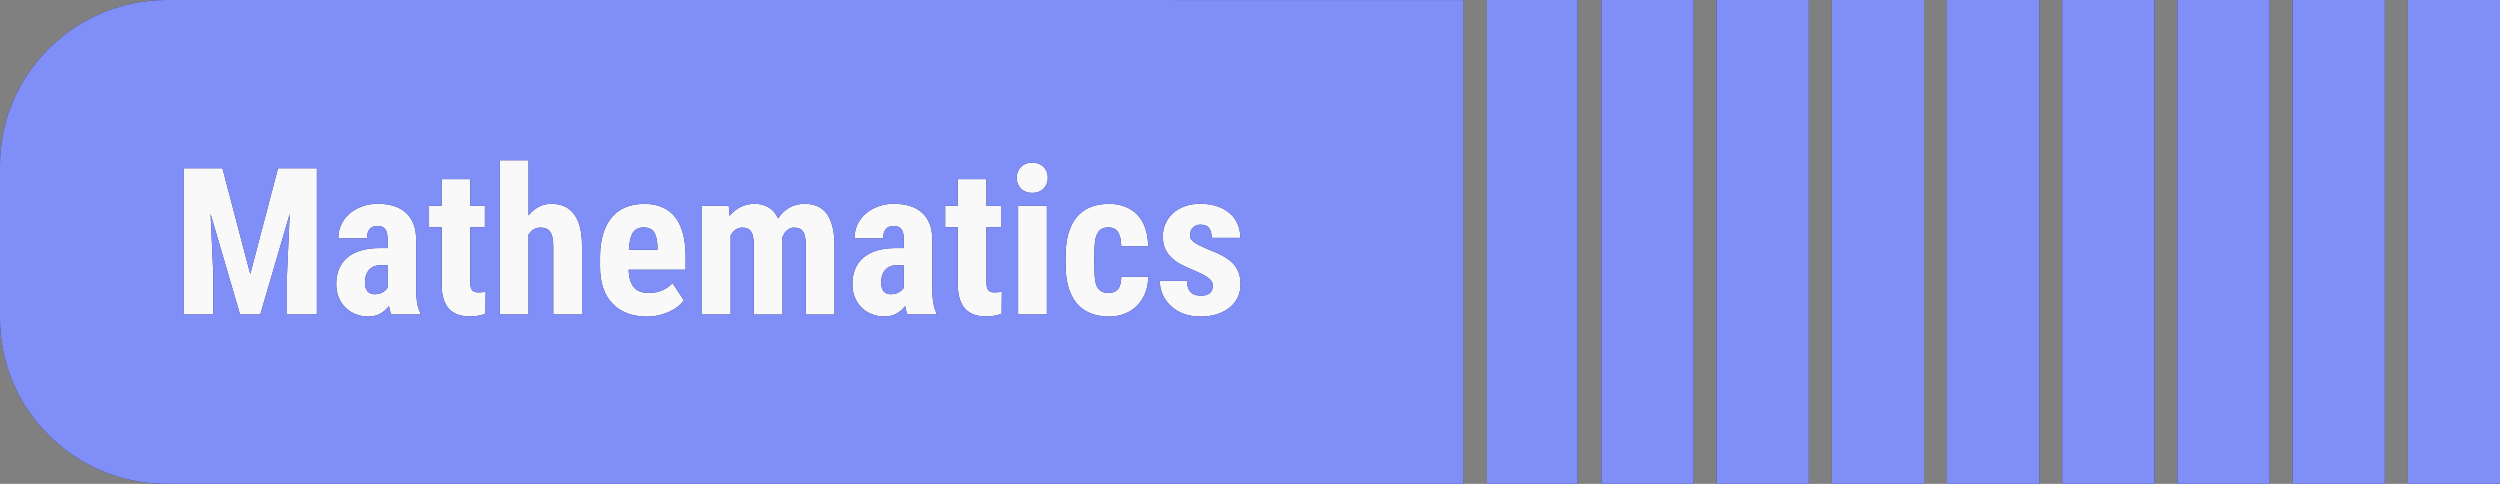 <?xml version="1.0" encoding="UTF-8" standalone="no"?>
<!-- Created with Inkscape (http://www.inkscape.org/) -->

<svg
   width="54.25mm"
   height="10.5mm"
   viewBox="0 0 54.25 10.5"
   version="1.1"
   id="svg1"
   xml:space="preserve"
   inkscape:version="1.3.1 (91b66b0783, 2023-11-16)"
   sodipodi:docname="topic_21.svg"
   xmlns:inkscape="http://www.inkscape.org/namespaces/inkscape"
   xmlns:sodipodi="http://sodipodi.sourceforge.net/DTD/sodipodi-0.dtd"
   xmlns="http://www.w3.org/2000/svg"
   xmlns:svg="http://www.w3.org/2000/svg"><rect x="0" y="0" width="54.25" height="10.5" fill="#808080" stroke="none"/><sodipodi:namedview
     id="namedview1"
     pagecolor="#ffffff"
     bordercolor="#000000"
     borderopacity="0.25"
     inkscape:showpageshadow="2"
     inkscape:pageopacity="0.0"
     inkscape:pagecheckerboard="0"
     inkscape:deskcolor="#d1d1d1"
     inkscape:document-units="mm"
     inkscape:zoom="2.8284271"
     inkscape:cx="64.16994"
     inkscape:cy="-114.72808"
     inkscape:window-width="2560"
     inkscape:window-height="1346"
     inkscape:window-x="-11"
     inkscape:window-y="-11"
     inkscape:window-maximized="1"
     inkscape:current-layer="layer1"
     showgrid="true"><inkscape:grid
       id="grid668"
       units="mm"
       originx="-424.686"
       originy="-139.085"
       spacingx="0.5"
       spacingy="0.5"
       empcolor="#0099e5"
       empopacity="0.302"
       color="#0099e5"
       opacity="0.149"
       empspacing="5"
       dotted="false"
       gridanglex="30"
       gridanglez="30"
       visible="true" /></sodipodi:namedview><defs
     id="defs1" /><g
     inkscape:label="Layer 1"
     inkscape:groupmode="layer"
     id="layer1"
     transform="translate(-424.686,-139.085)"><rect
       style="fill:#f9f9f9;stroke-width:0.5;stroke-linejoin:round;stroke-miterlimit:3.4;stroke-dashoffset:19.854"
       id="rect26"
       width="27.007"
       height="7.152"
       x="427.993"
       y="140.458" /><path
       id="path735"
       style="fill:#2c2c6f;fill-opacity:1;stroke-width:0.265"
       d="m 428.312,139.085 c -2.003,0 -3.626,1.611 -3.626,3.598 v 3.305 c 0,1.987 1.624,3.598 3.626,3.598 h 28.124 v -10.5 z m 28.642,0 v 10.5 h 1.965 v -10.5 z m 2.483,0 v 10.5 h 2 v -10.5 z m 2.5,0 v 10.5 h 2 v -10.5 z m 2.5,0 v 10.5 h 2 v -10.5 z m 2.5,0 v 10.5 h 2 v -10.5 z m 2.5,0 v 10.5 h 2 v -10.5 z m 2.5,0 v 10.5 h 2 v -10.5 z m 2.5,0 v 10.5 h 2 v -10.5 z m 2.5,0 v 10.5 h 2 v -10.5 z m -41.404,3.478 h 0.622 v 1.196 c 0.064,-0.08 0.138,-0.141 0.22,-0.185 0.084,-0.044 0.175,-0.066 0.276,-0.066 0.098,0 0.188,0.017 0.27,0.05 0.082,0.033 0.152,0.086 0.211,0.159 0.059,0.073 0.104,0.167 0.136,0.284 0.032,0.116 0.048,0.257 0.048,0.424 v 1.484 h -0.624 v -1.488 c 0,-0.075 -0.006,-0.139 -0.018,-0.19 -0.012,-0.051 -0.029,-0.091 -0.053,-0.122 -0.023,-0.03 -0.052,-0.052 -0.086,-0.065 -0.034,-0.013 -0.073,-0.02 -0.118,-0.02 -0.061,0 -0.114,0.014 -0.156,0.042 -0.043,0.028 -0.078,0.065 -0.107,0.113 v 1.73 h -0.622 z m 11.554,0.052 c 0.051,0 0.098,0.008 0.138,0.024 0.043,0.016 0.078,0.039 0.107,0.068 0.029,0.029 0.052,0.064 0.068,0.104 0.016,0.039 0.024,0.083 0.024,0.131 0,0.048 -0.008,0.092 -0.024,0.133 -0.016,0.039 -0.039,0.074 -0.068,0.104 -0.029,0.029 -0.065,0.052 -0.107,0.068 -0.041,0.016 -0.087,0.024 -0.138,0.024 -0.051,0 -0.098,-0.008 -0.141,-0.024 -0.041,-0.016 -0.076,-0.039 -0.105,-0.068 -0.029,-0.03 -0.052,-0.065 -0.068,-0.104 -0.016,-0.041 -0.024,-0.085 -0.024,-0.133 0,-0.048 0.008,-0.091 0.024,-0.131 0.016,-0.041 0.038,-0.075 0.068,-0.104 0.029,-0.029 0.064,-0.052 0.105,-0.068 0.043,-0.016 0.089,-0.024 0.141,-0.024 z m -18.417,0.122 h 0.843 l 0.604,2.294 0.602,-2.294 h 0.843 v 3.172 h -0.648 v -0.858 l 0.059,-1.323 -0.639,2.181 h -0.439 l -0.639,-2.181 0.059,1.323 v 0.858 h -0.645 z m 5.598,0.235 h 0.622 v 0.58 h 0.318 v 0.464 h -0.318 v 1.17 c 0,0.049 0.003,0.09 0.009,0.122 0.007,0.032 0.018,0.057 0.033,0.075 0.016,0.017 0.035,0.03 0.059,0.038 0.023,0.006 0.052,0.009 0.086,0.009 0.031,0 0.059,-0.002 0.084,-0.005 0.026,-0.003 0.048,-0.006 0.064,-0.011 l -0.005,0.479 c -0.047,0.017 -0.097,0.032 -0.151,0.042 -0.054,0.012 -0.118,0.017 -0.191,0.017 -0.092,0 -0.175,-0.013 -0.25,-0.039 -0.075,-0.025 -0.139,-0.065 -0.193,-0.12 -0.053,-0.057 -0.094,-0.129 -0.123,-0.218 -0.028,-0.089 -0.042,-0.195 -0.042,-0.32 v -1.24 h -0.274 v -0.464 h 0.274 z m 11.201,0 h 0.622 v 0.58 h 0.318 v 0.464 h -0.318 v 1.17 c 0,0.049 0.003,0.09 0.009,0.122 0.007,0.032 0.018,0.057 0.033,0.075 0.016,0.017 0.035,0.03 0.059,0.038 0.023,0.006 0.052,0.009 0.086,0.009 0.031,0 0.059,-0.002 0.084,-0.005 0.026,-0.003 0.047,-0.006 0.064,-0.011 l -0.005,0.479 c -0.047,0.017 -0.097,0.032 -0.151,0.042 -0.054,0.012 -0.118,0.017 -0.191,0.017 -0.092,0 -0.175,-0.013 -0.25,-0.039 -0.075,-0.025 -0.139,-0.065 -0.193,-0.12 -0.053,-0.057 -0.094,-0.129 -0.123,-0.218 -0.028,-0.089 -0.042,-0.195 -0.042,-0.32 v -1.24 h -0.274 v -0.464 h 0.274 z m -12.571,0.536 h 5.2e-4 c 0.118,5e-5 0.227,0.015 0.327,0.046 0.1,0.029 0.186,0.075 0.259,0.139 0.073,0.062 0.13,0.144 0.171,0.242 0.041,0.097 0.061,0.215 0.061,0.353 v 1.046 c 0,0.068 0.002,0.129 0.005,0.183 0.004,0.052 0.01,0.1 0.018,0.144 0.007,0.042 0.016,0.08 0.026,0.115 0.012,0.033 0.025,0.066 0.039,0.096 v 0.037 h -0.626 c -0.012,-0.025 -0.022,-0.052 -0.03,-0.083 -0.007,-0.032 -0.015,-0.065 -0.022,-0.1 -0.047,0.064 -0.108,0.118 -0.182,0.161 -0.073,0.044 -0.163,0.066 -0.27,0.066 -0.097,0 -0.187,-0.017 -0.272,-0.051 -0.084,-0.033 -0.157,-0.08 -0.22,-0.141 -0.061,-0.061 -0.111,-0.135 -0.147,-0.221 -0.035,-0.087 -0.053,-0.184 -0.053,-0.291 0,-0.119 0.019,-0.227 0.057,-0.323 0.04,-0.097 0.098,-0.179 0.176,-0.246 0.079,-0.068 0.177,-0.12 0.295,-0.157 0.119,-0.036 0.257,-0.055 0.417,-0.055 h 0.17 v -0.19 c 0,-0.106 -0.019,-0.181 -0.055,-0.224 -0.037,-0.044 -0.09,-0.066 -0.16,-0.066 -0.081,0 -0.14,0.024 -0.178,0.072 -0.037,0.046 -0.055,0.112 -0.055,0.198 h -0.622 c 0,-0.103 0.02,-0.2 0.059,-0.29 0.041,-0.091 0.1,-0.171 0.176,-0.239 0.076,-0.068 0.168,-0.123 0.274,-0.162 0.107,-0.041 0.227,-0.061 0.362,-0.061 z m 5.761,0 c 0.302,0 0.528,0.097 0.679,0.29 0.151,0.193 0.226,0.48 0.226,0.859 v 0.281 h -1.237 c 0.004,0.094 0.017,0.174 0.037,0.238 0.022,0.064 0.051,0.115 0.088,0.155 0.037,0.039 0.081,0.068 0.132,0.085 0.053,0.017 0.112,0.026 0.178,0.026 0.11,0 0.207,-0.018 0.292,-0.055 0.086,-0.038 0.163,-0.09 0.228,-0.157 l 0.244,0.372 c -0.031,0.042 -0.071,0.085 -0.121,0.127 -0.05,0.041 -0.108,0.078 -0.176,0.111 -0.067,0.033 -0.143,0.06 -0.228,0.081 -0.085,0.022 -0.178,0.033 -0.279,0.033 -0.163,0 -0.307,-0.025 -0.433,-0.074 -0.126,-0.049 -0.232,-0.12 -0.318,-0.213 -0.086,-0.093 -0.153,-0.206 -0.198,-0.34 -0.044,-0.135 -0.066,-0.289 -0.066,-0.46 v -0.194 c 0,-0.192 0.021,-0.36 0.064,-0.503 0.044,-0.145 0.106,-0.266 0.187,-0.364 0.082,-0.099 0.182,-0.173 0.299,-0.222 0.119,-0.049 0.253,-0.074 0.402,-0.074 z m 2.409,0 h 5.2e-4 c 0.11,0 0.208,0.026 0.295,0.076 0.088,0.051 0.157,0.131 0.208,0.242 0.064,-0.1 0.145,-0.178 0.24,-0.233 0.097,-0.057 0.211,-0.085 0.343,-0.085 0.097,0 0.183,0.017 0.261,0.049 0.079,0.032 0.146,0.083 0.202,0.154 0.056,0.071 0.099,0.164 0.13,0.279 0.031,0.115 0.046,0.255 0.046,0.421 v 1.499 h -0.621 v -1.502 c 0,-0.079 -0.006,-0.142 -0.018,-0.192 -0.01,-0.049 -0.027,-0.088 -0.049,-0.115 -0.022,-0.029 -0.048,-0.049 -0.079,-0.059 -0.031,-0.012 -0.066,-0.018 -0.105,-0.018 -0.061,0 -0.114,0.019 -0.156,0.057 -0.043,0.038 -0.076,0.09 -0.103,0.155 0.002,0.016 0.002,0.032 0.002,0.05 10e-4,0.017 0.002,0.035 0.002,0.053 v 1.571 h -0.622 v -1.497 c 0,-0.078 -0.006,-0.142 -0.018,-0.192 -0.01,-0.051 -0.026,-0.091 -0.048,-0.12 -0.021,-0.029 -0.047,-0.049 -0.079,-0.059 -0.031,-0.012 -0.066,-0.018 -0.105,-0.018 -0.057,0 -0.107,0.016 -0.149,0.046 -0.041,0.03 -0.076,0.072 -0.105,0.126 v 1.713 h -0.622 v -2.357 h 0.582 l 0.018,0.218 c 0.066,-0.083 0.144,-0.147 0.235,-0.192 0.092,-0.046 0.198,-0.07 0.316,-0.07 z m 3.031,0 h 5.2e-4 c 0.118,5e-5 0.227,0.015 0.327,0.046 0.1,0.029 0.186,0.075 0.259,0.139 0.073,0.062 0.13,0.144 0.171,0.242 0.041,0.097 0.061,0.215 0.061,0.353 v 1.046 c 0,0.068 0.002,0.129 0.005,0.183 0.004,0.052 0.01,0.1 0.018,0.144 0.007,0.042 0.016,0.08 0.026,0.115 0.012,0.033 0.025,0.066 0.039,0.096 v 0.037 h -0.626 c -0.012,-0.025 -0.022,-0.052 -0.03,-0.083 -0.007,-0.032 -0.015,-0.065 -0.022,-0.1 -0.047,0.064 -0.108,0.118 -0.182,0.161 -0.073,0.044 -0.163,0.066 -0.27,0.066 -0.097,0 -0.187,-0.017 -0.272,-0.051 -0.084,-0.033 -0.157,-0.08 -0.22,-0.141 -0.061,-0.061 -0.111,-0.135 -0.147,-0.221 -0.035,-0.087 -0.053,-0.184 -0.053,-0.291 0,-0.119 0.019,-0.227 0.057,-0.323 0.04,-0.097 0.098,-0.179 0.176,-0.246 0.079,-0.068 0.177,-0.12 0.295,-0.157 0.119,-0.036 0.257,-0.055 0.417,-0.055 h 0.17 v -0.19 c 0,-0.106 -0.019,-0.181 -0.055,-0.224 -0.037,-0.044 -0.09,-0.066 -0.16,-0.066 -0.081,0 -0.14,0.024 -0.178,0.072 -0.037,0.046 -0.055,0.112 -0.055,0.198 h -0.622 c 0,-0.103 0.02,-0.2 0.059,-0.29 0.041,-0.091 0.1,-0.171 0.176,-0.239 0.076,-0.068 0.168,-0.123 0.274,-0.162 0.107,-0.041 0.227,-0.061 0.362,-0.061 z m 4.652,0 c 0.127,0 0.243,0.02 0.347,0.061 0.105,0.039 0.195,0.098 0.268,0.177 0.075,0.077 0.132,0.173 0.171,0.287 0.041,0.115 0.062,0.248 0.064,0.399 h -0.584 c -0.002,-0.132 -0.024,-0.234 -0.066,-0.305 -0.043,-0.071 -0.113,-0.107 -0.211,-0.107 -0.069,0 -0.123,0.014 -0.164,0.042 -0.04,0.028 -0.07,0.068 -0.092,0.122 -0.021,0.052 -0.035,0.117 -0.042,0.196 -0.006,0.077 -0.009,0.167 -0.009,0.268 v 0.17 c 0,0.103 0.003,0.194 0.009,0.273 0.006,0.077 0.019,0.141 0.04,0.194 0.022,0.052 0.054,0.091 0.095,0.117 0.041,0.026 0.097,0.04 0.167,0.04 0.086,0 0.153,-0.026 0.199,-0.079 0.048,-0.054 0.073,-0.144 0.075,-0.27 h 0.584 c -10e-4,0.134 -0.024,0.254 -0.068,0.361 -0.044,0.106 -0.104,0.196 -0.18,0.27 -0.075,0.074 -0.163,0.131 -0.266,0.171 -0.102,0.039 -0.213,0.059 -0.332,0.059 -0.16,0 -0.298,-0.026 -0.417,-0.076 -0.119,-0.051 -0.218,-0.124 -0.297,-0.22 -0.078,-0.097 -0.136,-0.216 -0.176,-0.357 -0.038,-0.141 -0.057,-0.302 -0.057,-0.482 v -0.17 c 0,-0.18 0.019,-0.341 0.057,-0.482 0.04,-0.142 0.098,-0.262 0.176,-0.36 0.078,-0.097 0.175,-0.171 0.294,-0.222 0.119,-0.051 0.257,-0.076 0.415,-0.076 z m 1.99,0 c 0.133,0 0.253,0.018 0.358,0.054 0.107,0.035 0.198,0.086 0.272,0.151 0.075,0.064 0.132,0.142 0.171,0.233 0.04,0.09 0.059,0.19 0.059,0.301 h -0.622 c 0,-0.09 -0.018,-0.161 -0.055,-0.211 -0.037,-0.051 -0.099,-0.076 -0.187,-0.076 -0.066,0 -0.12,0.02 -0.163,0.061 -0.043,0.041 -0.064,0.097 -0.064,0.17 0,0.03 0.006,0.059 0.02,0.083 0.015,0.023 0.037,0.046 0.068,0.069 0.032,0.023 0.074,0.047 0.125,0.072 0.051,0.025 0.114,0.053 0.189,0.085 0.119,0.044 0.221,0.089 0.307,0.137 0.088,0.048 0.16,0.101 0.218,0.161 0.057,0.058 0.099,0.124 0.127,0.198 0.028,0.074 0.042,0.16 0.042,0.257 0,0.105 -0.021,0.2 -0.061,0.286 -0.041,0.086 -0.1,0.159 -0.176,0.22 -0.075,0.061 -0.165,0.109 -0.272,0.144 -0.107,0.033 -0.226,0.051 -0.358,0.051 -0.145,0 -0.273,-0.022 -0.384,-0.066 -0.11,-0.045 -0.202,-0.104 -0.276,-0.177 -0.075,-0.074 -0.131,-0.157 -0.169,-0.249 -0.038,-0.093 -0.057,-0.187 -0.057,-0.283 h 0.591 c 0.002,0.064 0.01,0.117 0.026,0.159 0.016,0.041 0.038,0.073 0.064,0.098 0.028,0.025 0.06,0.042 0.097,0.052 0.038,0.009 0.079,0.013 0.123,0.013 0.167,0 0.25,-0.075 0.25,-0.225 0,-0.03 -0.008,-0.058 -0.024,-0.083 -0.015,-0.026 -0.039,-0.051 -0.072,-0.076 -0.032,-0.026 -0.074,-0.052 -0.127,-0.079 -0.053,-0.026 -0.116,-0.055 -0.189,-0.087 -0.108,-0.044 -0.204,-0.088 -0.288,-0.133 -0.084,-0.046 -0.154,-0.098 -0.211,-0.155 -0.057,-0.058 -0.1,-0.123 -0.129,-0.194 -0.029,-0.073 -0.044,-0.156 -0.044,-0.251 0,-0.099 0.018,-0.191 0.055,-0.276 0.038,-0.087 0.092,-0.163 0.162,-0.227 0.07,-0.065 0.156,-0.116 0.257,-0.152 0.102,-0.038 0.218,-0.057 0.347,-0.057 z m -3.962,0.044 h 0.624 v 2.357 h -0.624 z m -8.124,0.468 c -0.108,0 -0.187,0.039 -0.237,0.116 -0.048,0.077 -0.076,0.201 -0.085,0.371 h 0.621 v -0.057 c -0.003,-0.141 -0.026,-0.248 -0.07,-0.32 -0.044,-0.073 -0.12,-0.109 -0.228,-0.109 z m -5.706,0.82 c -0.059,0 -0.109,0.009 -0.151,0.028 -0.043,0.019 -0.079,0.045 -0.108,0.079 -0.028,0.033 -0.049,0.073 -0.064,0.118 -0.013,0.045 -0.02,0.093 -0.02,0.144 0,0.086 0.018,0.151 0.053,0.196 0.037,0.044 0.088,0.065 0.153,0.065 0.069,0 0.127,-0.014 0.176,-0.041 0.048,-0.028 0.085,-0.06 0.108,-0.098 v -0.49 z m 11.201,0 c -0.059,0 -0.109,0.009 -0.151,0.028 -0.043,0.019 -0.079,0.045 -0.108,0.079 -0.028,0.033 -0.049,0.073 -0.064,0.118 -0.013,0.045 -0.02,0.093 -0.02,0.144 0,0.086 0.018,0.151 0.053,0.196 0.037,0.044 0.088,0.065 0.153,0.065 0.069,0 0.127,-0.014 0.176,-0.041 0.048,-0.028 0.085,-0.06 0.108,-0.098 v -0.49 z" /><path
       id="path156"
       style="fill:#808ff7;fill-opacity:1;stroke-width:0.265"
       d="m 428.312,139.085 c -2.003,0 -3.626,1.611 -3.626,3.598 v 3.305 c 0,1.987 1.624,3.598 3.626,3.598 h 28.124 v -10.5 z m 28.642,0 v 10.5 h 1.965 v -10.5 z m 2.483,0 v 10.5 h 2 v -10.5 z m 2.5,0 v 10.5 h 2 v -10.5 z m 2.5,0 v 10.5 h 2 v -10.5 z m 2.5,0 v 10.5 h 2 v -10.5 z m 2.5,0 v 10.5 h 2 v -10.5 z m 2.5,0 v 10.5 h 2 v -10.5 z m 2.5,0 v 10.5 h 2 v -10.5 z m 2.5,0 v 10.5 h 2 v -10.5 z m -41.404,3.478 h 0.622 v 1.196 c 0.064,-0.08 0.138,-0.141 0.22,-0.185 0.084,-0.044 0.175,-0.066 0.276,-0.066 0.098,0 0.188,0.017 0.27,0.05 0.082,0.033 0.152,0.086 0.211,0.159 0.059,0.073 0.104,0.167 0.136,0.284 0.032,0.116 0.048,0.257 0.048,0.424 v 1.484 h -0.624 v -1.488 c 0,-0.075 -0.006,-0.139 -0.018,-0.19 -0.012,-0.051 -0.029,-0.091 -0.053,-0.122 -0.023,-0.03 -0.052,-0.052 -0.086,-0.065 -0.034,-0.013 -0.073,-0.02 -0.118,-0.02 -0.061,0 -0.114,0.014 -0.156,0.042 -0.043,0.028 -0.078,0.065 -0.107,0.113 v 1.73 h -0.622 z m 11.554,0.052 c 0.051,0 0.098,0.008 0.138,0.024 0.043,0.016 0.078,0.039 0.107,0.068 0.029,0.029 0.052,0.064 0.068,0.104 0.016,0.039 0.024,0.083 0.024,0.131 0,0.048 -0.008,0.092 -0.024,0.133 -0.016,0.039 -0.039,0.074 -0.068,0.104 -0.029,0.029 -0.065,0.052 -0.107,0.068 -0.041,0.016 -0.087,0.024 -0.138,0.024 -0.051,0 -0.098,-0.008 -0.141,-0.024 -0.041,-0.016 -0.076,-0.039 -0.105,-0.068 -0.029,-0.03 -0.052,-0.065 -0.068,-0.104 -0.016,-0.041 -0.024,-0.085 -0.024,-0.133 0,-0.048 0.008,-0.091 0.024,-0.131 0.016,-0.041 0.038,-0.075 0.068,-0.104 0.029,-0.029 0.064,-0.052 0.105,-0.068 0.043,-0.016 0.089,-0.024 0.141,-0.024 z m -18.417,0.122 h 0.843 l 0.604,2.294 0.602,-2.294 h 0.843 v 3.172 h -0.648 v -0.858 l 0.059,-1.323 -0.639,2.181 h -0.439 l -0.639,-2.181 0.059,1.323 v 0.858 h -0.645 z m 5.598,0.235 h 0.622 v 0.58 h 0.318 v 0.464 h -0.318 v 1.17 c 0,0.049 0.003,0.09 0.009,0.122 0.007,0.032 0.018,0.057 0.033,0.075 0.016,0.017 0.035,0.03 0.059,0.038 0.023,0.006 0.052,0.009 0.086,0.009 0.031,0 0.059,-0.002 0.084,-0.005 0.026,-0.003 0.048,-0.006 0.064,-0.011 l -0.005,0.479 c -0.047,0.017 -0.097,0.032 -0.151,0.042 -0.054,0.012 -0.118,0.017 -0.191,0.017 -0.092,0 -0.175,-0.013 -0.25,-0.039 -0.075,-0.025 -0.139,-0.065 -0.193,-0.12 -0.053,-0.057 -0.094,-0.129 -0.123,-0.218 -0.028,-0.089 -0.042,-0.195 -0.042,-0.32 v -1.24 h -0.274 v -0.464 h 0.274 z m 11.201,0 h 0.622 v 0.58 h 0.318 v 0.464 h -0.318 v 1.17 c 0,0.049 0.003,0.09 0.009,0.122 0.007,0.032 0.018,0.057 0.033,0.075 0.016,0.017 0.035,0.03 0.059,0.038 0.023,0.006 0.052,0.009 0.086,0.009 0.031,0 0.059,-0.002 0.084,-0.005 0.026,-0.003 0.047,-0.006 0.064,-0.011 l -0.005,0.479 c -0.047,0.017 -0.097,0.032 -0.151,0.042 -0.054,0.012 -0.118,0.017 -0.191,0.017 -0.092,0 -0.175,-0.013 -0.25,-0.039 -0.075,-0.025 -0.139,-0.065 -0.193,-0.12 -0.053,-0.057 -0.094,-0.129 -0.123,-0.218 -0.028,-0.089 -0.042,-0.195 -0.042,-0.32 v -1.24 h -0.274 v -0.464 h 0.274 z m -12.571,0.536 h 5.2e-4 c 0.118,5e-5 0.227,0.015 0.327,0.046 0.1,0.029 0.186,0.075 0.259,0.139 0.073,0.062 0.13,0.144 0.171,0.242 0.041,0.097 0.061,0.215 0.061,0.353 v 1.046 c 0,0.068 0.002,0.129 0.005,0.183 0.004,0.052 0.01,0.1 0.018,0.144 0.007,0.042 0.016,0.08 0.026,0.115 0.012,0.033 0.025,0.066 0.039,0.096 v 0.037 h -0.626 c -0.012,-0.025 -0.022,-0.052 -0.03,-0.083 -0.007,-0.032 -0.015,-0.065 -0.022,-0.1 -0.047,0.064 -0.108,0.118 -0.182,0.161 -0.073,0.044 -0.163,0.066 -0.27,0.066 -0.097,0 -0.187,-0.017 -0.272,-0.051 -0.084,-0.033 -0.157,-0.08 -0.22,-0.141 -0.061,-0.061 -0.111,-0.135 -0.147,-0.221 -0.035,-0.087 -0.053,-0.184 -0.053,-0.291 0,-0.119 0.019,-0.227 0.057,-0.323 0.04,-0.097 0.098,-0.179 0.176,-0.246 0.079,-0.068 0.177,-0.12 0.295,-0.157 0.119,-0.036 0.257,-0.055 0.417,-0.055 h 0.17 v -0.19 c 0,-0.106 -0.019,-0.181 -0.055,-0.224 -0.037,-0.044 -0.09,-0.066 -0.16,-0.066 -0.081,0 -0.14,0.024 -0.178,0.072 -0.037,0.046 -0.055,0.112 -0.055,0.198 h -0.622 c 0,-0.103 0.02,-0.2 0.059,-0.29 0.041,-0.091 0.1,-0.171 0.176,-0.239 0.076,-0.068 0.168,-0.123 0.274,-0.162 0.107,-0.041 0.227,-0.061 0.362,-0.061 z m 5.761,0 c 0.302,0 0.528,0.097 0.679,0.29 0.151,0.193 0.226,0.48 0.226,0.859 v 0.281 h -1.237 c 0.004,0.094 0.017,0.174 0.037,0.238 0.022,0.064 0.051,0.115 0.088,0.155 0.037,0.039 0.081,0.068 0.132,0.085 0.053,0.017 0.112,0.026 0.178,0.026 0.11,0 0.207,-0.018 0.292,-0.055 0.086,-0.038 0.163,-0.09 0.228,-0.157 l 0.244,0.372 c -0.031,0.042 -0.071,0.085 -0.121,0.127 -0.05,0.041 -0.108,0.078 -0.176,0.111 -0.067,0.033 -0.143,0.06 -0.228,0.081 -0.085,0.022 -0.178,0.033 -0.279,0.033 -0.163,0 -0.307,-0.025 -0.433,-0.074 -0.126,-0.049 -0.232,-0.12 -0.318,-0.213 -0.086,-0.093 -0.153,-0.206 -0.198,-0.34 -0.044,-0.135 -0.066,-0.289 -0.066,-0.46 v -0.194 c 0,-0.192 0.021,-0.36 0.064,-0.503 0.044,-0.145 0.106,-0.266 0.187,-0.364 0.082,-0.099 0.182,-0.173 0.299,-0.222 0.119,-0.049 0.253,-0.074 0.402,-0.074 z m 2.409,0 h 5.2e-4 c 0.11,0 0.208,0.026 0.295,0.076 0.088,0.051 0.157,0.131 0.208,0.242 0.064,-0.1 0.145,-0.178 0.24,-0.233 0.097,-0.057 0.211,-0.085 0.343,-0.085 0.097,0 0.183,0.017 0.261,0.049 0.079,0.032 0.146,0.083 0.202,0.154 0.056,0.071 0.099,0.164 0.13,0.279 0.031,0.115 0.046,0.255 0.046,0.421 v 1.499 h -0.621 v -1.502 c 0,-0.079 -0.006,-0.142 -0.018,-0.192 -0.01,-0.049 -0.027,-0.088 -0.049,-0.115 -0.022,-0.029 -0.048,-0.049 -0.079,-0.059 -0.031,-0.012 -0.066,-0.018 -0.105,-0.018 -0.061,0 -0.114,0.019 -0.156,0.057 -0.043,0.038 -0.076,0.09 -0.103,0.155 0.002,0.016 0.002,0.032 0.002,0.05 10e-4,0.017 0.002,0.035 0.002,0.053 v 1.571 h -0.622 v -1.497 c 0,-0.078 -0.006,-0.142 -0.018,-0.192 -0.01,-0.051 -0.026,-0.091 -0.048,-0.12 -0.021,-0.029 -0.047,-0.049 -0.079,-0.059 -0.031,-0.012 -0.066,-0.018 -0.105,-0.018 -0.057,0 -0.107,0.016 -0.149,0.046 -0.041,0.03 -0.076,0.072 -0.105,0.126 v 1.713 h -0.622 v -2.357 h 0.582 l 0.018,0.218 c 0.066,-0.083 0.144,-0.147 0.235,-0.192 0.092,-0.046 0.198,-0.07 0.316,-0.07 z m 3.031,0 h 5.2e-4 c 0.118,5e-5 0.227,0.015 0.327,0.046 0.1,0.029 0.186,0.075 0.259,0.139 0.073,0.062 0.13,0.144 0.171,0.242 0.041,0.097 0.061,0.215 0.061,0.353 v 1.046 c 0,0.068 0.002,0.129 0.005,0.183 0.004,0.052 0.01,0.1 0.018,0.144 0.007,0.042 0.016,0.08 0.026,0.115 0.012,0.033 0.025,0.066 0.039,0.096 v 0.037 h -0.626 c -0.012,-0.025 -0.022,-0.052 -0.03,-0.083 -0.007,-0.032 -0.015,-0.065 -0.022,-0.1 -0.047,0.064 -0.108,0.118 -0.182,0.161 -0.073,0.044 -0.163,0.066 -0.27,0.066 -0.097,0 -0.187,-0.017 -0.272,-0.051 -0.084,-0.033 -0.157,-0.08 -0.22,-0.141 -0.061,-0.061 -0.111,-0.135 -0.147,-0.221 -0.035,-0.087 -0.053,-0.184 -0.053,-0.291 0,-0.119 0.019,-0.227 0.057,-0.323 0.04,-0.097 0.098,-0.179 0.176,-0.246 0.079,-0.068 0.177,-0.12 0.295,-0.157 0.119,-0.036 0.257,-0.055 0.417,-0.055 h 0.17 v -0.19 c 0,-0.106 -0.019,-0.181 -0.055,-0.224 -0.037,-0.044 -0.09,-0.066 -0.16,-0.066 -0.081,0 -0.14,0.024 -0.178,0.072 -0.037,0.046 -0.055,0.112 -0.055,0.198 h -0.622 c 0,-0.103 0.02,-0.2 0.059,-0.29 0.041,-0.091 0.1,-0.171 0.176,-0.239 0.076,-0.068 0.168,-0.123 0.274,-0.162 0.107,-0.041 0.227,-0.061 0.362,-0.061 z m 4.652,0 c 0.127,0 0.243,0.02 0.347,0.061 0.105,0.039 0.195,0.098 0.268,0.177 0.075,0.077 0.132,0.173 0.171,0.287 0.041,0.115 0.062,0.248 0.064,0.399 h -0.584 c -0.002,-0.132 -0.024,-0.234 -0.066,-0.305 -0.043,-0.071 -0.113,-0.107 -0.211,-0.107 -0.069,0 -0.123,0.014 -0.164,0.042 -0.04,0.028 -0.07,0.068 -0.092,0.122 -0.021,0.052 -0.035,0.117 -0.042,0.196 -0.006,0.077 -0.009,0.167 -0.009,0.268 v 0.17 c 0,0.103 0.003,0.194 0.009,0.273 0.006,0.077 0.019,0.141 0.04,0.194 0.022,0.052 0.054,0.091 0.095,0.117 0.041,0.026 0.097,0.04 0.167,0.04 0.086,0 0.153,-0.026 0.199,-0.079 0.048,-0.054 0.073,-0.144 0.075,-0.27 h 0.584 c -10e-4,0.134 -0.024,0.254 -0.068,0.361 -0.044,0.106 -0.104,0.196 -0.18,0.27 -0.075,0.074 -0.163,0.131 -0.266,0.171 -0.102,0.039 -0.213,0.059 -0.332,0.059 -0.16,0 -0.298,-0.026 -0.417,-0.076 -0.119,-0.051 -0.218,-0.124 -0.297,-0.22 -0.078,-0.097 -0.136,-0.216 -0.176,-0.357 -0.038,-0.141 -0.057,-0.302 -0.057,-0.482 v -0.17 c 0,-0.18 0.019,-0.341 0.057,-0.482 0.04,-0.142 0.098,-0.262 0.176,-0.36 0.078,-0.097 0.175,-0.171 0.294,-0.222 0.119,-0.051 0.257,-0.076 0.415,-0.076 z m 1.99,0 c 0.133,0 0.253,0.018 0.358,0.054 0.107,0.035 0.198,0.086 0.272,0.151 0.075,0.064 0.132,0.142 0.171,0.233 0.04,0.09 0.059,0.19 0.059,0.301 h -0.622 c 0,-0.09 -0.018,-0.161 -0.055,-0.211 -0.037,-0.051 -0.099,-0.076 -0.187,-0.076 -0.066,0 -0.12,0.02 -0.163,0.061 -0.043,0.041 -0.064,0.097 -0.064,0.17 0,0.03 0.006,0.059 0.02,0.083 0.015,0.023 0.037,0.046 0.068,0.069 0.032,0.023 0.074,0.047 0.125,0.072 0.051,0.025 0.114,0.053 0.189,0.085 0.119,0.044 0.221,0.089 0.307,0.137 0.088,0.048 0.16,0.101 0.218,0.161 0.057,0.058 0.099,0.124 0.127,0.198 0.028,0.074 0.042,0.16 0.042,0.257 0,0.105 -0.021,0.2 -0.061,0.286 -0.041,0.086 -0.1,0.159 -0.176,0.22 -0.075,0.061 -0.165,0.109 -0.272,0.144 -0.107,0.033 -0.226,0.051 -0.358,0.051 -0.145,0 -0.273,-0.022 -0.384,-0.066 -0.11,-0.045 -0.202,-0.104 -0.276,-0.177 -0.075,-0.074 -0.131,-0.157 -0.169,-0.249 -0.038,-0.093 -0.057,-0.187 -0.057,-0.283 h 0.591 c 0.002,0.064 0.01,0.117 0.026,0.159 0.016,0.041 0.038,0.073 0.064,0.098 0.028,0.025 0.06,0.042 0.097,0.052 0.038,0.009 0.079,0.013 0.123,0.013 0.167,0 0.25,-0.075 0.25,-0.225 0,-0.03 -0.008,-0.058 -0.024,-0.083 -0.015,-0.026 -0.039,-0.051 -0.072,-0.076 -0.032,-0.026 -0.074,-0.052 -0.127,-0.079 -0.053,-0.026 -0.116,-0.055 -0.189,-0.087 -0.108,-0.044 -0.204,-0.088 -0.288,-0.133 -0.084,-0.046 -0.154,-0.098 -0.211,-0.155 -0.057,-0.058 -0.1,-0.123 -0.129,-0.194 -0.029,-0.073 -0.044,-0.156 -0.044,-0.251 0,-0.099 0.018,-0.191 0.055,-0.276 0.038,-0.087 0.092,-0.163 0.162,-0.227 0.07,-0.065 0.156,-0.116 0.257,-0.152 0.102,-0.038 0.218,-0.057 0.347,-0.057 z m -3.962,0.044 h 0.624 v 2.357 h -0.624 z m -8.124,0.468 c -0.108,0 -0.187,0.039 -0.237,0.116 -0.048,0.077 -0.076,0.201 -0.085,0.371 h 0.621 v -0.057 c -0.003,-0.141 -0.026,-0.248 -0.07,-0.32 -0.044,-0.073 -0.12,-0.109 -0.228,-0.109 z m -5.706,0.82 c -0.059,0 -0.109,0.009 -0.151,0.028 -0.043,0.019 -0.079,0.045 -0.108,0.079 -0.028,0.033 -0.049,0.073 -0.064,0.118 -0.013,0.045 -0.02,0.093 -0.02,0.144 0,0.086 0.018,0.151 0.053,0.196 0.037,0.044 0.088,0.065 0.153,0.065 0.069,0 0.127,-0.014 0.176,-0.041 0.048,-0.028 0.085,-0.06 0.108,-0.098 v -0.49 z m 11.201,0 c -0.059,0 -0.109,0.009 -0.151,0.028 -0.043,0.019 -0.079,0.045 -0.108,0.079 -0.028,0.033 -0.049,0.073 -0.064,0.118 -0.013,0.045 -0.02,0.093 -0.02,0.144 0,0.086 0.018,0.151 0.053,0.196 0.037,0.044 0.088,0.065 0.153,0.065 0.069,0 0.127,-0.014 0.176,-0.041 0.048,-0.028 0.085,-0.06 0.108,-0.098 v -0.49 z" /></g></svg>
